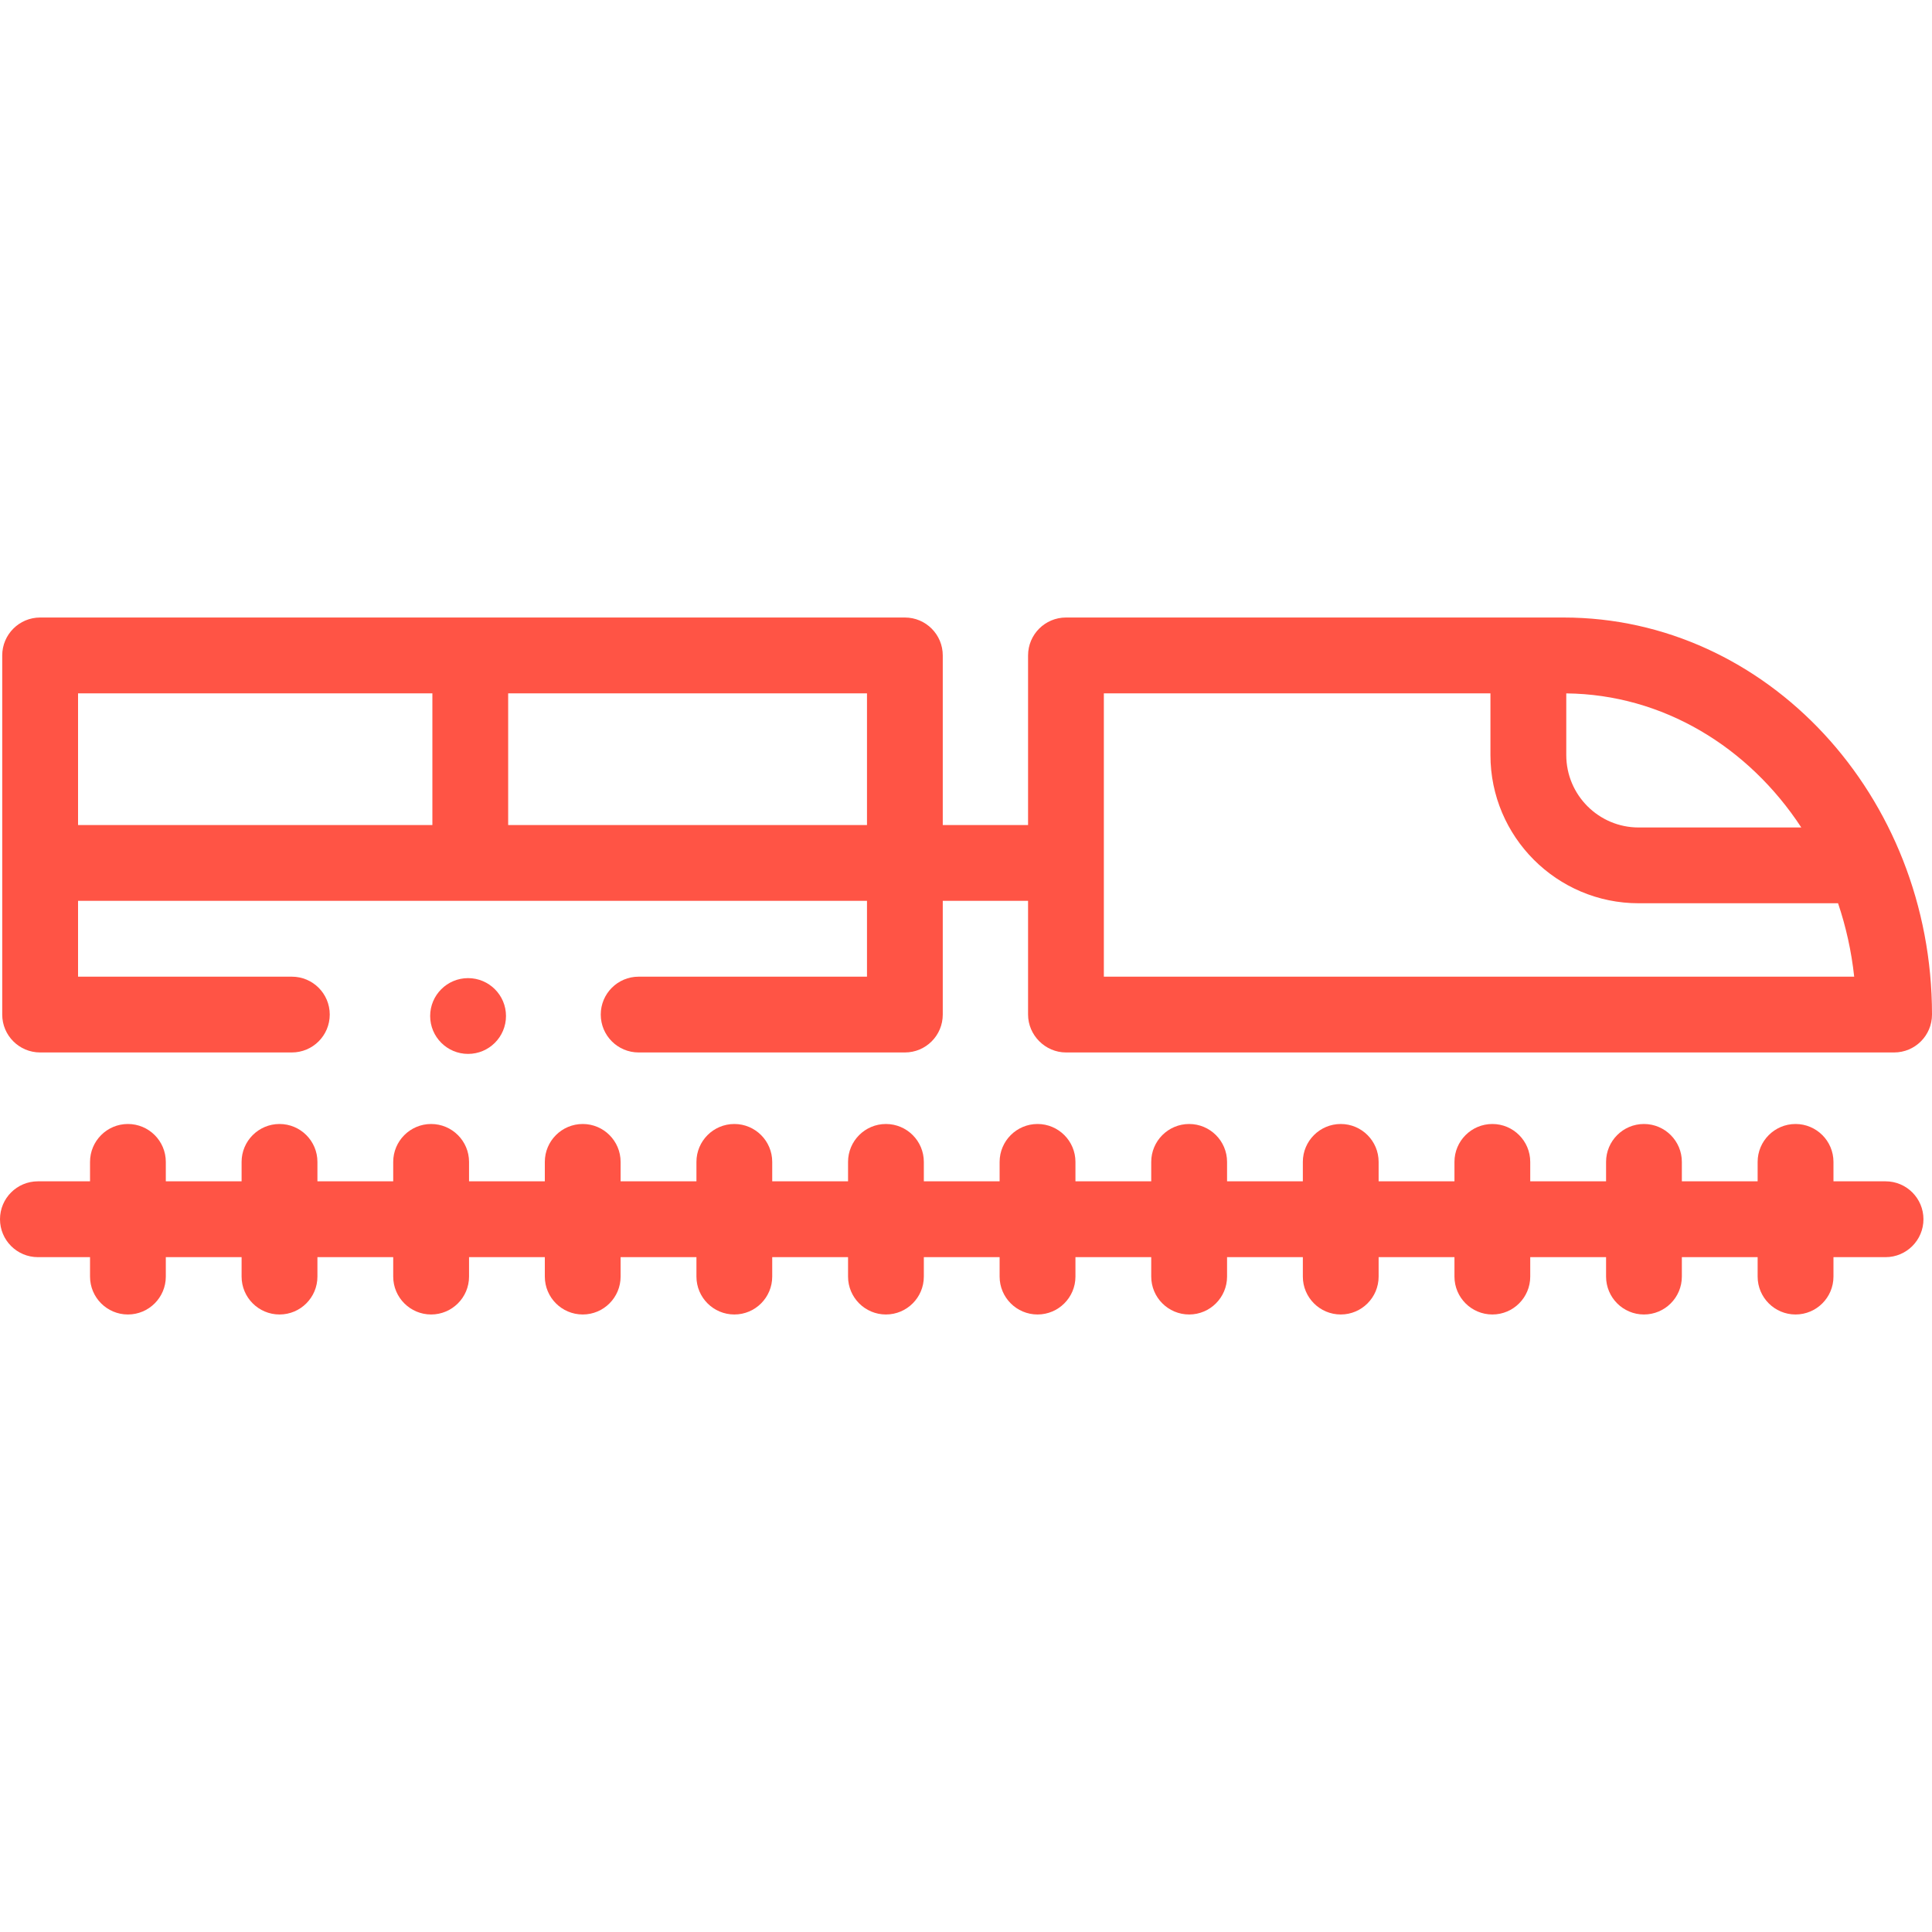 <svg width="40" height="40" viewBox="0 0 40 40" fill="none" xmlns="http://www.w3.org/2000/svg">
<g clip-path="url(#clip0_41_150)">
<path d="M0.831 21.79H6.042C6.476 21.79 6.827 21.439 6.827 21.005C6.827 20.572 6.476 20.221 6.042 20.221H1.616V18.651H17.95V20.221H13.222C12.789 20.221 12.438 20.572 12.438 21.005C12.438 21.439 12.789 21.79 13.222 21.79H18.735C19.168 21.79 19.519 21.439 19.519 21.005V18.651H21.285V21.005C21.285 21.433 21.642 21.79 22.07 21.79L39.215 21.79C39.649 21.79 40 21.439 40 21.005C40 16.473 36.579 12.785 32.373 12.785H22.07C21.636 12.785 21.285 13.137 21.285 13.57V17.082H19.519V13.57C19.519 13.137 19.168 12.785 18.735 12.785H0.831C0.398 12.785 0.046 13.137 0.046 13.57V21.005C0.046 21.439 0.398 21.79 0.831 21.79ZM37.294 17.132H33.926C33.1 17.132 32.428 16.46 32.428 15.633V14.356C34.43 14.376 36.203 15.466 37.294 17.132ZM22.854 14.355H30.858V15.633C30.858 17.325 32.234 18.701 33.926 18.701H38.055C38.218 19.184 38.332 19.693 38.389 20.221H22.854V14.355ZM17.95 17.082H10.521V14.355H17.95V17.082ZM8.952 14.355V17.082H1.616V14.355H8.952Z" fill="#FF5445"/>
<path d="M39.039 24.458H37.96V24.056C37.96 23.623 37.608 23.271 37.175 23.271C36.742 23.271 36.39 23.623 36.39 24.056V24.458H34.821V24.056C34.821 23.623 34.47 23.271 34.036 23.271C33.603 23.271 33.252 23.623 33.252 24.056V24.458H31.682V24.056C31.682 23.623 31.331 23.271 30.898 23.271C30.464 23.271 30.113 23.623 30.113 24.056V24.458H28.543V24.056C28.543 23.623 28.192 23.271 27.759 23.271C27.325 23.271 26.974 23.623 26.974 24.056V24.458H25.405V24.056C25.405 23.623 25.053 23.271 24.62 23.271C24.187 23.271 23.835 23.623 23.835 24.056V24.458H22.266V24.056C22.266 23.623 21.914 23.271 21.481 23.271C21.048 23.271 20.696 23.623 20.696 24.056V24.458H19.127V24.056C19.127 23.623 18.776 23.271 18.342 23.271C17.909 23.271 17.558 23.623 17.558 24.056V24.458H15.988V24.056C15.988 23.623 15.637 23.271 15.204 23.271C14.77 23.271 14.419 23.623 14.419 24.056V24.458H12.849V24.056C12.849 23.623 12.498 23.271 12.065 23.271C11.631 23.271 11.28 23.623 11.28 24.056V24.458H9.711V24.056C9.711 23.623 9.359 23.271 8.926 23.271C8.493 23.271 8.141 23.623 8.141 24.056V24.458H6.572V24.056C6.572 23.623 6.221 23.271 5.787 23.271C5.354 23.271 5.002 23.623 5.002 24.056V24.458H3.433V24.056C3.433 23.623 3.082 23.271 2.648 23.271C2.215 23.271 1.864 23.623 1.864 24.056V24.458H0.785C0.351 24.458 0 24.81 0 25.243C0 25.676 0.351 26.028 0.785 26.028H1.864V26.43C1.864 26.863 2.215 27.215 2.648 27.215C3.082 27.215 3.433 26.863 3.433 26.43V26.028H5.002V26.43C5.002 26.863 5.354 27.215 5.787 27.215C6.221 27.215 6.572 26.863 6.572 26.43V26.028H8.141V26.43C8.141 26.863 8.493 27.215 8.926 27.215C9.359 27.215 9.711 26.863 9.711 26.43V26.028H11.28V26.43C11.28 26.863 11.631 27.215 12.065 27.215C12.498 27.215 12.849 26.863 12.849 26.43V26.028H14.419V26.43C14.419 26.863 14.77 27.215 15.204 27.215C15.637 27.215 15.988 26.863 15.988 26.43V26.028H17.558V26.43C17.558 26.863 17.909 27.215 18.342 27.215C18.776 27.215 19.127 26.863 19.127 26.43V26.028H20.696V26.43C20.696 26.863 21.048 27.215 21.481 27.215C21.914 27.215 22.266 26.863 22.266 26.43V26.028H23.835V26.43C23.835 26.863 24.187 27.215 24.62 27.215C25.053 27.215 25.405 26.863 25.405 26.43V26.028H26.974V26.43C26.974 26.863 27.325 27.215 27.759 27.215C28.192 27.215 28.543 26.863 28.543 26.43V26.028H30.113V26.43C30.113 26.863 30.464 27.215 30.898 27.215C31.331 27.215 31.682 26.863 31.682 26.43V26.028H33.252V26.43C33.252 26.863 33.603 27.215 34.036 27.215C34.47 27.215 34.821 26.863 34.821 26.43V26.028H36.39V26.43C36.39 26.863 36.742 27.215 37.175 27.215C37.608 27.215 37.96 26.863 37.96 26.43V26.028H39.039C39.472 26.028 39.823 25.676 39.823 25.243C39.823 24.81 39.472 24.458 39.039 24.458Z" fill="#FF5445"/>
<path d="M9.691 21.82C10.124 21.82 10.476 21.469 10.476 21.035C10.476 20.602 10.124 20.251 9.691 20.251C9.258 20.251 8.906 20.602 8.906 21.035C8.906 21.469 9.258 21.82 9.691 21.82Z" fill="#FF5445"/>
</g>
<defs>
<clipPath id="clip0_41_150">
<rect width="40" height="40" fill="white"/>
</clipPath>
</defs>
</svg>
